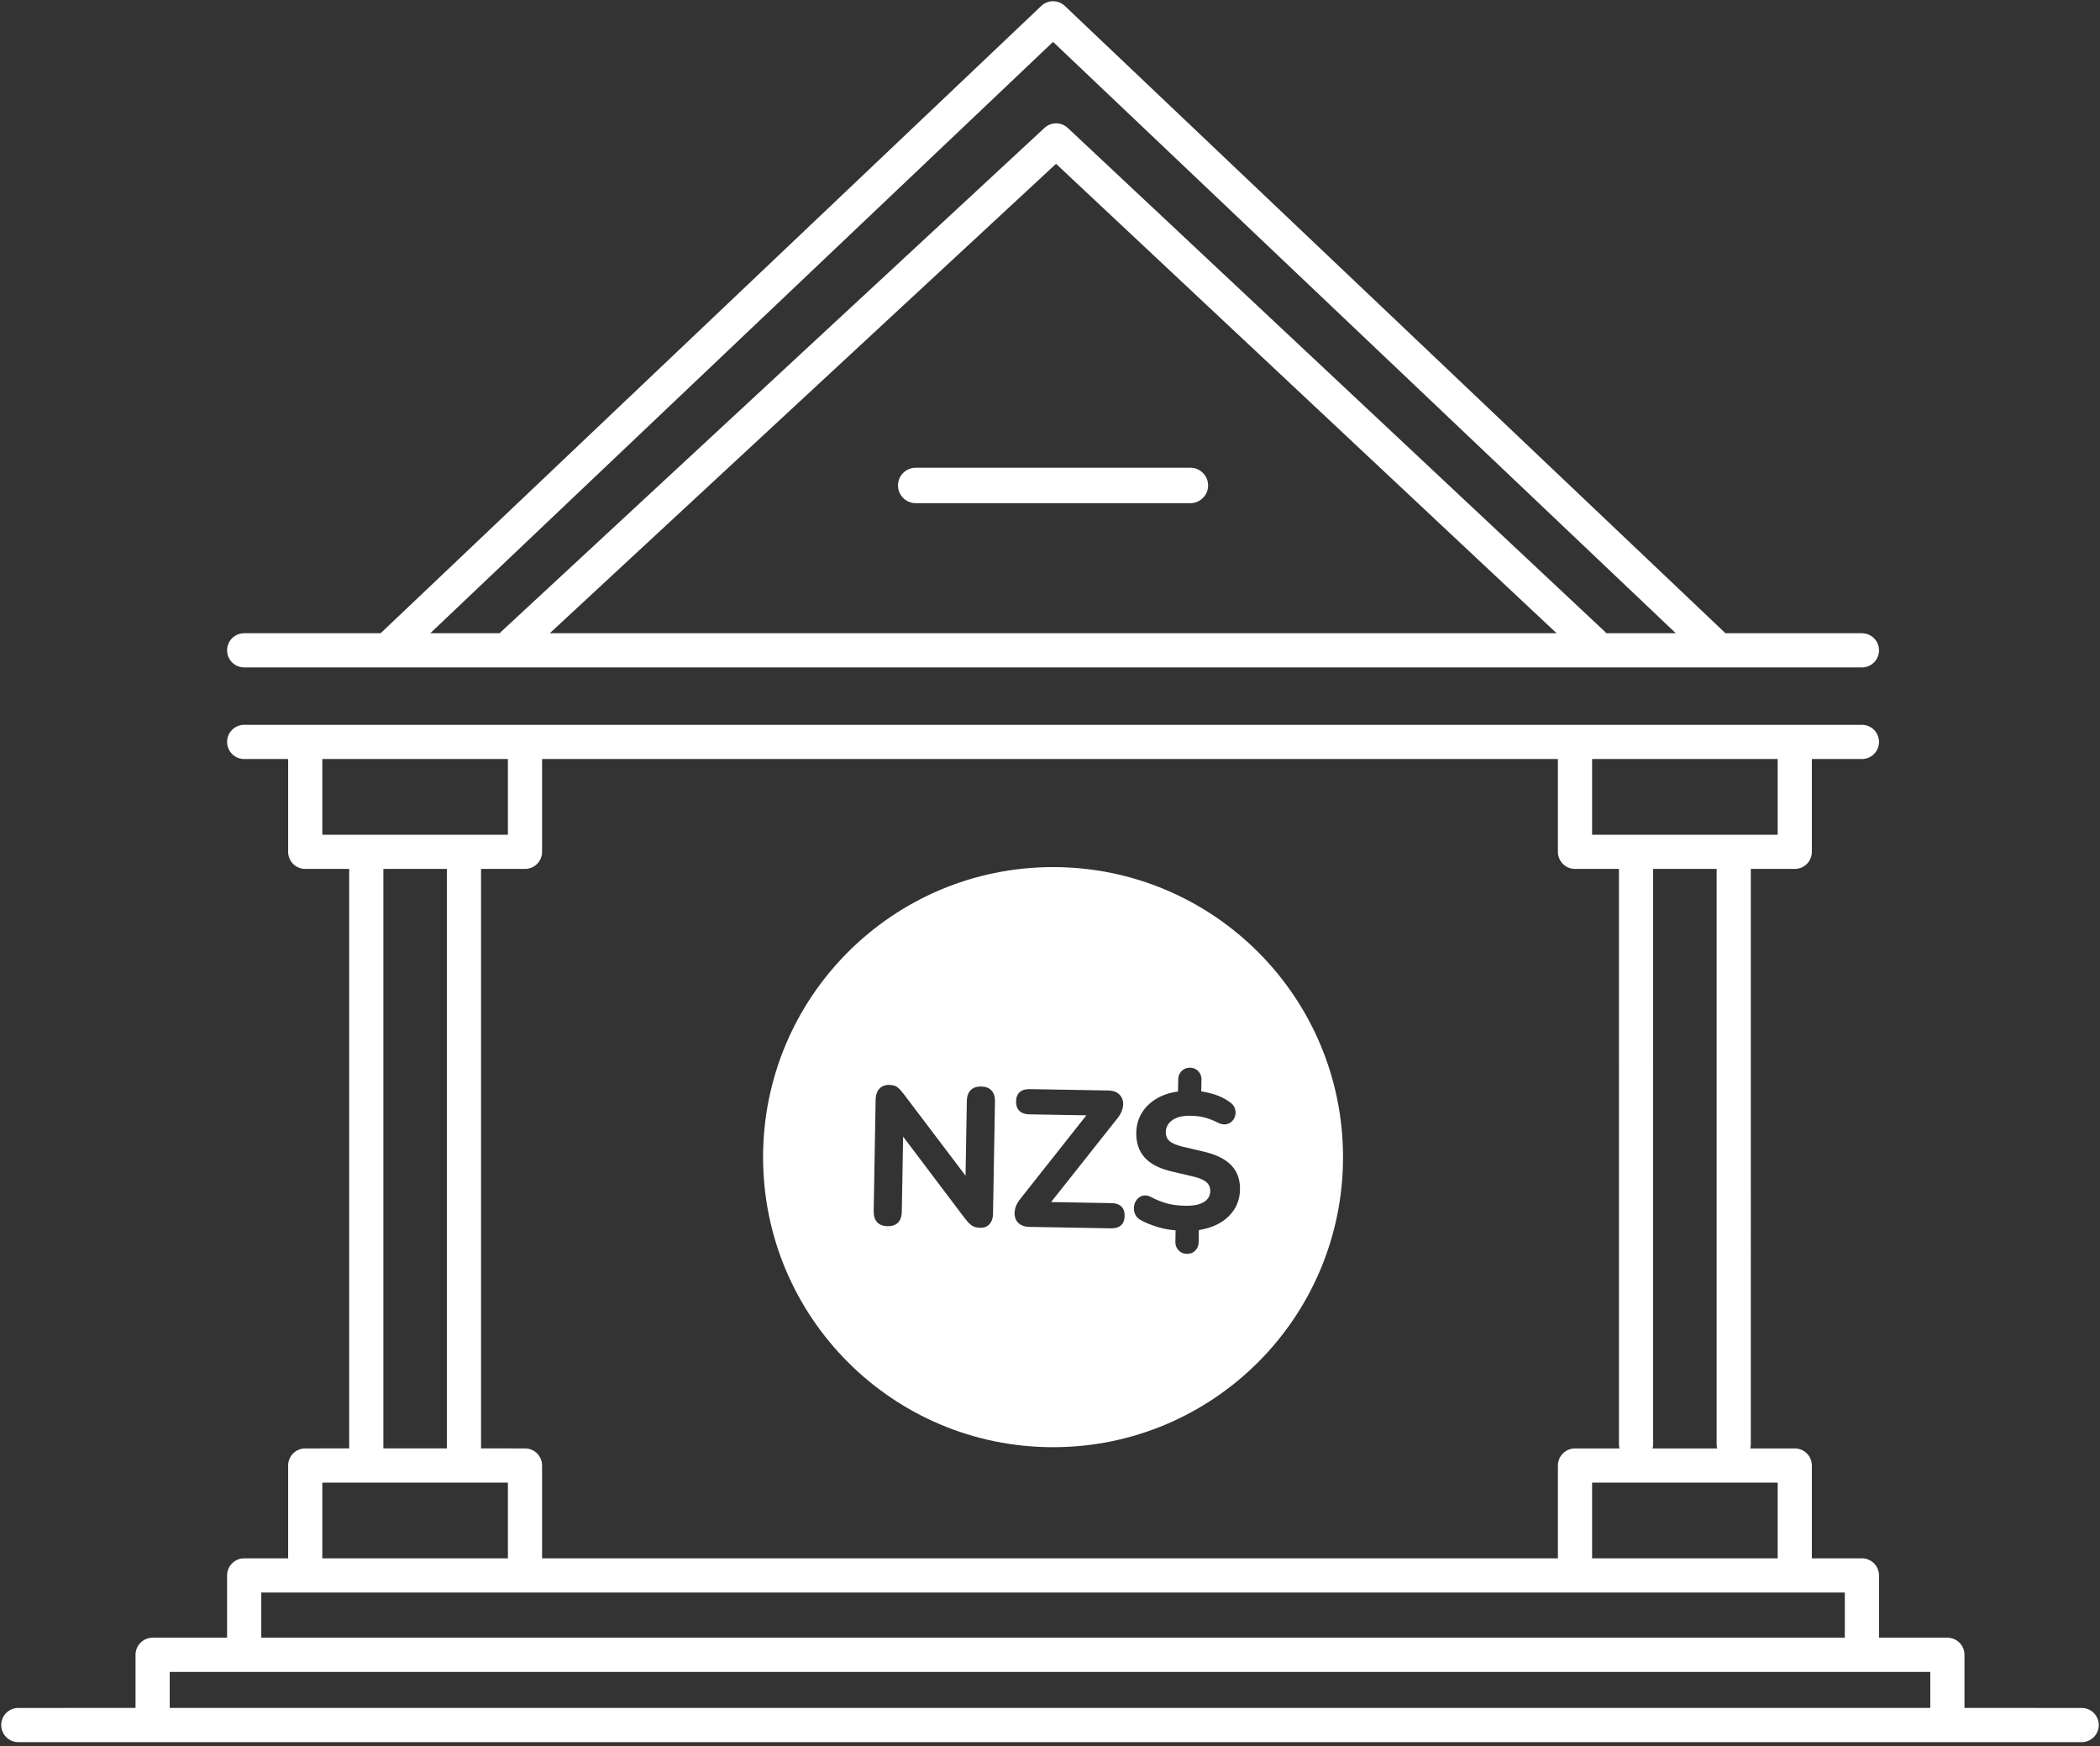 <?xml version="1.0" encoding="UTF-8"?>
<svg width="344px" height="286px" viewBox="0 0 344 286" version="1.1" xmlns="http://www.w3.org/2000/svg" xmlns:xlink="http://www.w3.org/1999/xlink">
    <rect x="0" y="0" width="344" height="286" fill="#333333" stroke="none"/>
    <title>形状结合</title>
    <g id="页面-1" stroke="none" stroke-width="1" fill="none" fill-rule="evenodd">
        <g id="03-Home-Totally-reliable" transform="translate(-228, -1925)" fill="#FFFFFF" fill-rule="nonzero">
            <g id="编组-13" transform="translate(228, 1925)">
                <path d="M305,118.7 C306.546,118.7 307.8,119.954 307.8,121.5 C307.8,122.989 306.638,124.207 305.171,124.295 L305,124.3 L296.8,124.299 L296.8,139.5 C296.8,140.989 295.638,142.207 294.171,142.295 L294,142.3 L286.799,142.299 L286.8,236.5 C286.8,236.742 286.769,236.976 286.712,237.2 L294,237.2 L294.171,237.205 C295.581,237.29 296.71,238.419 296.795,239.829 L296.8,240 L296.8,255.199 L305,255.2 C306.489,255.2 307.707,256.362 307.795,257.829 L307.8,258 L307.8,268.199 L319,268.2 C320.489,268.2 321.707,269.362 321.795,270.829 L321.8,271 L321.8,279.699 L341,279.7 C342.546,279.7 343.8,280.954 343.8,282.5 C343.8,283.989 342.638,285.207 341.171,285.295 L341,285.3 L3,285.3 C1.454,285.3 0.2,284.046 0.2,282.5 C0.2,281.011 1.362,279.793 2.829,279.705 L3,279.7 L22.2,279.699 L22.2,271 C22.2,269.511 23.362,268.293 24.829,268.205 L25,268.2 L37.2,268.199 L37.2,258 C37.2,256.511 38.362,255.293 39.829,255.205 L40,255.2 L47.2,255.199 L47.2,240 L47.205,239.829 C47.29,238.419 48.419,237.29 49.829,237.205 L50,237.2 L57.2,237.199 L57.2,142.299 L50,142.3 C48.511,142.3 47.293,141.138 47.205,139.671 L47.2,139.5 L47.2,124.299 L40,124.3 C38.454,124.3 37.2,123.046 37.2,121.5 C37.2,120.011 38.362,118.793 39.829,118.705 L40,118.7 L305,118.7 Z M316.2,273.8 L27.8,273.8 L27.8,279.699 L316.2,279.699 L316.2,273.8 Z M302.2,260.8 L42.8,260.8 L42.8,268.199 L302.2,268.199 L302.2,260.8 Z M255.2,124.299 L88.8,124.299 L88.8,139.5 C88.8,140.989 87.638,142.207 86.171,142.295 L86,142.3 L78.8,142.299 L78.8,237.199 L86,237.2 L86.171,237.205 C87.581,237.29 88.71,238.419 88.795,239.829 L88.8,240 L88.8,255.199 L255.2,255.199 L255.2,240 L255.205,239.829 C255.29,238.419 256.419,237.29 257.829,237.205 L258,237.2 L265.288,237.2 C265.244,237.029 265.216,236.852 265.205,236.671 L265.2,236.5 L265.199,142.299 L258,142.3 C256.511,142.3 255.293,141.138 255.205,139.671 L255.2,139.5 L255.2,124.299 Z M83.2,242.801 L52.8,242.801 L52.8,255.199 L83.2,255.199 L83.2,242.801 Z M291.2,242.801 L260.8,242.801 L260.8,255.199 L291.2,255.199 L291.2,242.801 Z M281.199,142.299 L270.799,142.299 L270.8,236.5 C270.8,236.742 270.769,236.976 270.712,237.2 L281.288,237.2 C281.244,237.029 281.216,236.852 281.205,236.671 L281.2,236.5 L281.199,142.299 Z M73.2,142.299 L62.8,142.299 L62.8,237.199 L73.2,237.199 L73.2,142.299 Z M172.5,142 C198.734,142 220,163.266 220,189.5 C220,215.734 198.734,237 172.5,237 C146.266,237 125,215.734 125,189.5 C125,163.266 146.266,142 172.5,142 Z M194.959,174.849 C194.404,174.839 193.942,175.018 193.573,175.385 C193.245,175.711 193.059,176.103 193.015,176.56 L193.006,176.735 L192.969,178.749 C191.914,178.888 190.962,179.16 190.114,179.562 L189.801,179.72 C188.67,180.319 187.782,181.114 187.135,182.105 C186.488,183.097 186.154,184.233 186.131,185.512 C186.103,187.155 186.559,188.502 187.501,189.553 C188.384,190.538 189.712,191.265 191.486,191.731 L191.846,191.821 L195.352,192.65 C196.075,192.812 196.653,193.009 197.086,193.241 C197.52,193.472 197.824,193.739 198,194.041 C198.176,194.343 198.261,194.685 198.254,195.069 C198.246,195.539 198.106,195.952 197.833,196.31 C197.56,196.668 197.123,196.954 196.522,197.167 C195.92,197.381 195.129,197.479 194.148,197.462 C192.826,197.439 191.708,197.275 190.796,196.972 C189.884,196.668 189.174,196.372 188.667,196.086 C188.139,195.8 187.666,195.706 187.248,195.805 C186.83,195.905 186.49,196.118 186.229,196.444 C185.967,196.77 185.811,197.151 185.761,197.588 C185.71,198.024 185.772,198.447 185.947,198.855 C186.121,199.264 186.44,199.589 186.906,199.832 C187.624,200.229 188.525,200.596 189.607,200.935 C190.449,201.199 191.408,201.381 192.485,201.481 L192.573,201.488 L192.54,203.387 C192.532,203.861 192.668,204.274 192.949,204.627 L193.061,204.756 C193.417,205.136 193.872,205.33 194.427,205.34 C194.981,205.35 195.438,205.171 195.796,204.804 C196.11,204.483 196.29,204.098 196.336,203.649 L196.348,203.453 L196.382,201.436 L196.56,201.409 C197.528,201.246 198.409,200.978 199.202,200.604 L199.537,200.437 C200.635,199.858 201.502,199.089 202.138,198.13 C202.773,197.17 203.102,196.061 203.124,194.802 C203.152,193.203 202.689,191.893 201.736,190.874 C200.843,189.918 199.481,189.198 197.651,188.713 L197.279,188.619 L193.741,187.789 C192.7,187.537 191.974,187.225 191.565,186.855 C191.155,186.486 190.956,186.002 190.966,185.405 C190.98,184.594 191.338,183.939 192.04,183.439 C192.743,182.939 193.723,182.7 194.981,182.722 C195.984,182.74 196.825,182.851 197.504,183.054 C198.183,183.258 198.808,183.504 199.379,183.791 C199.929,184.078 200.413,184.188 200.83,184.121 C201.247,184.053 201.586,183.878 201.847,183.594 C202.108,183.311 202.279,182.978 202.361,182.595 C202.442,182.213 202.406,181.828 202.253,181.441 C202.1,181.054 201.823,180.729 201.422,180.466 C200.685,179.92 199.812,179.494 198.804,179.189 C198.228,179.014 197.673,178.88 197.141,178.786 L196.778,178.729 L196.813,176.801 C196.821,176.327 196.685,175.914 196.405,175.562 L196.293,175.432 C195.937,175.053 195.492,174.858 194.959,174.849 Z M168.654,178.358 C167.95,178.346 167.408,178.513 167.029,178.858 C166.649,179.203 166.454,179.707 166.442,180.368 C166.431,181.029 166.608,181.544 166.975,181.913 C167.301,182.242 167.761,182.429 168.353,182.475 L168.582,182.486 L177.96,182.649 L167.222,196.224 C166.821,196.702 166.539,197.183 166.376,197.665 L166.313,197.872 C166.164,198.425 166.155,198.931 166.286,199.392 C166.417,199.853 166.682,200.22 167.083,200.494 C167.434,200.734 167.876,200.873 168.409,200.911 L168.644,200.921 L182.018,201.155 C182.722,201.167 183.263,201.001 183.643,200.655 C184.022,200.31 184.218,199.796 184.23,199.113 C184.241,198.452 184.063,197.942 183.696,197.584 C183.37,197.265 182.911,197.083 182.318,197.038 L182.09,197.028 L172.177,196.855 L183.125,183.045 C183.421,182.653 183.642,182.257 183.786,181.857 L183.863,181.616 C184.022,181.054 184.031,180.547 183.89,180.096 C183.748,179.646 183.482,179.284 183.092,179.01 C182.751,178.771 182.306,178.632 181.757,178.593 L181.516,178.583 L168.654,178.358 Z M145.654,177.669 C144.993,177.657 144.461,177.861 144.059,178.281 C143.697,178.659 143.493,179.195 143.445,179.889 L143.435,180.126 L143.117,198.364 C143.103,199.131 143.29,199.727 143.677,200.15 C144.065,200.572 144.632,200.79 145.378,200.803 C146.146,200.817 146.726,200.619 147.117,200.21 C147.469,199.841 147.668,199.328 147.714,198.669 L147.724,198.444 L147.939,186.133 L158.074,199.553 C158.414,199.998 158.736,200.34 159.04,200.581 L159.19,200.692 C159.538,200.933 160.011,201.059 160.608,201.069 C161.227,201.08 161.721,200.881 162.091,200.471 C162.419,200.107 162.607,199.627 162.653,199.03 L162.664,198.801 L162.986,180.34 C162.999,179.593 162.812,179.008 162.425,178.586 C162.037,178.163 161.47,177.945 160.724,177.932 C159.977,177.919 159.403,178.117 159.001,178.526 C158.64,178.894 158.435,179.399 158.389,180.04 L158.379,180.259 L158.165,192.533 L148.029,179.15 C147.682,178.696 147.37,178.353 147.093,178.121 L146.976,178.028 C146.671,177.798 146.23,177.679 145.654,177.669 Z M83.2,124.299 L52.8,124.299 L52.8,136.7 L83.2,136.7 L83.2,124.299 Z M291.2,124.299 L260.8,124.299 L260.8,136.7 L291.2,136.7 L291.2,124.299 Z M174.283,0.841 L174.428,0.969 L282.643,103.699 L305,103.7 C306.546,103.7 307.8,104.954 307.8,106.5 C307.8,107.989 306.638,109.207 305.171,109.295 L305,109.3 L40,109.3 C38.454,109.3 37.2,108.046 37.2,106.5 C37.2,105.011 38.362,103.793 39.829,103.705 L40,103.7 L62.356,103.699 L170.572,0.969 C171.606,-0.012 173.201,-0.054 174.283,0.841 Z M172.5,6.86 L70.489,103.699 L81.856,103.699 C81.889,103.659 81.924,103.62 81.96,103.582 L82.097,103.447 L171.097,20.947 C172.128,19.99 173.699,19.953 174.772,20.832 L174.915,20.957 L262.915,103.457 C262.997,103.534 263.074,103.615 263.144,103.699 L274.51,103.699 L172.5,6.86 Z M172.989,26.828 L90.061,103.699 L254.985,103.699 L172.989,26.828 Z M195,76.6 C196.602,76.6 197.9,77.898 197.9,79.5 C197.9,81.044 196.693,82.307 195.17,82.395 L195,82.4 L150,82.4 C148.398,82.4 147.1,81.102 147.1,79.5 C147.1,77.956 148.307,76.693 149.83,76.605 L150,76.6 L195,76.6 Z" id="形状结合"></path>
            </g>
        </g>
    </g>
</svg>
